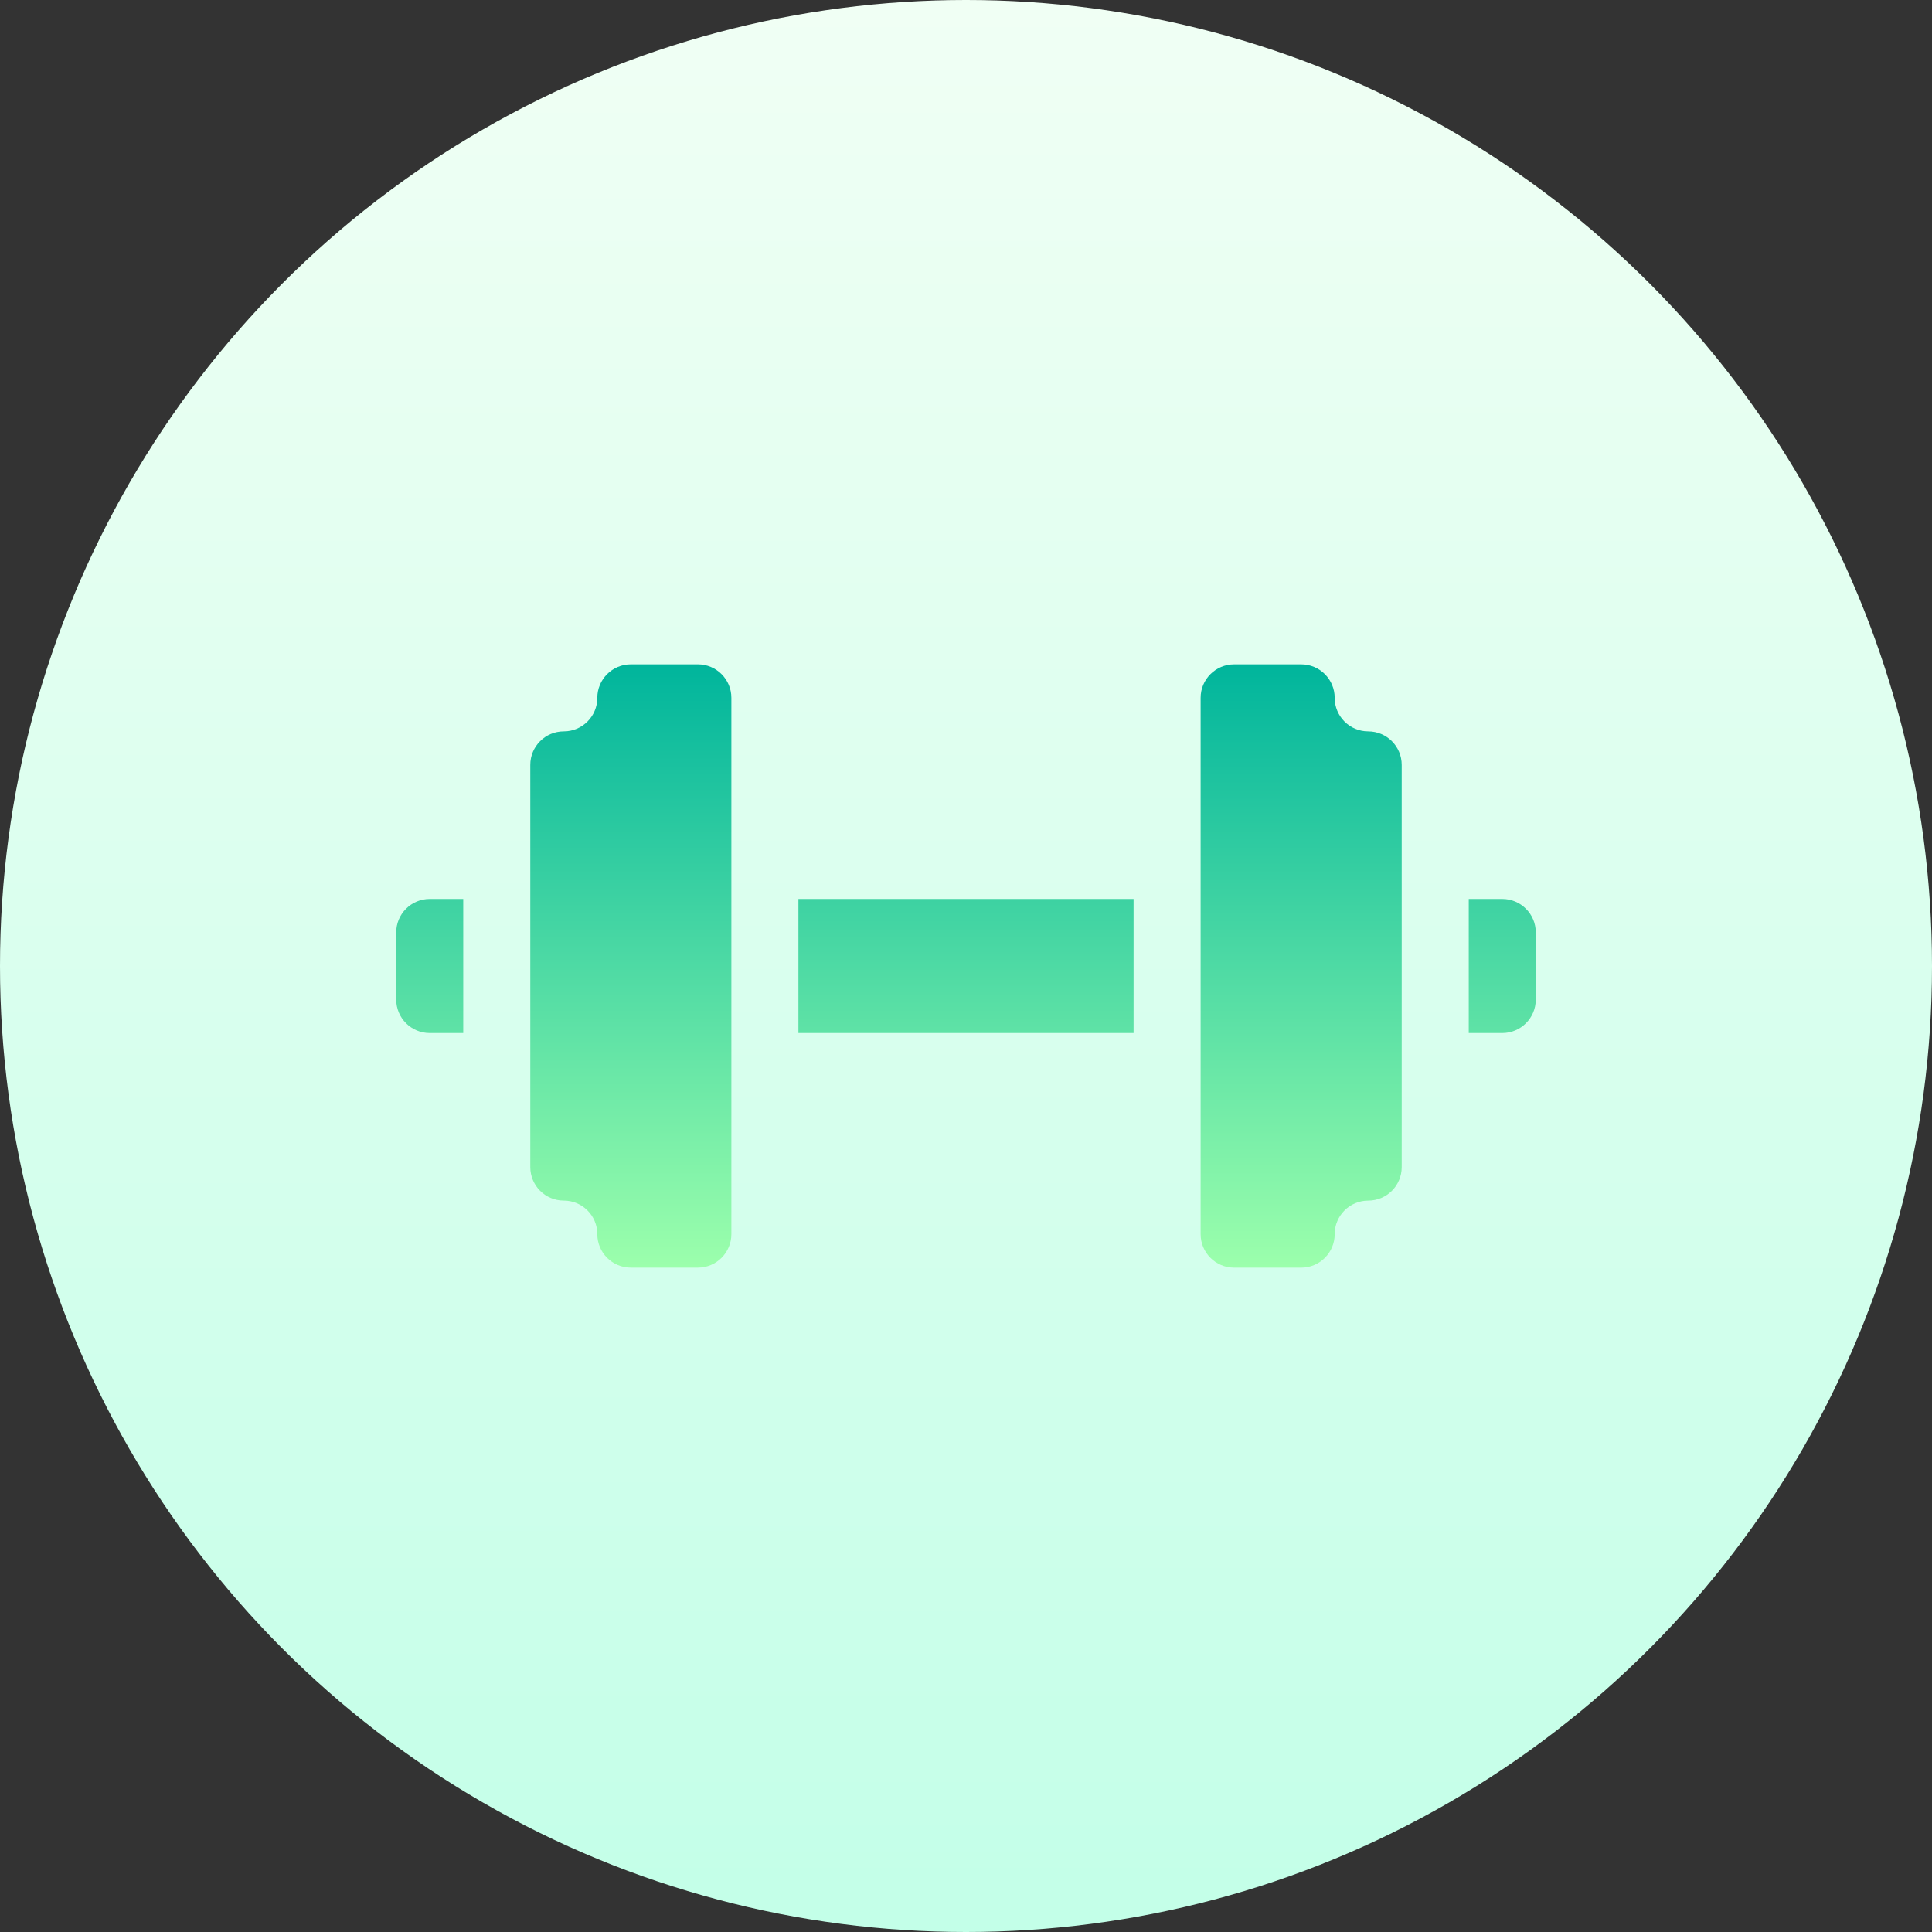 <svg id="Capa_1" enable-background="new 0 0 512 512" height="512" viewBox="0 0 512 512" width="512" xmlns="http://www.w3.org/2000/svg" xmlns:xlink="http://www.w3.org/1999/xlink"><rect x="0" y="0" width="512" height="512" fill="#333333" stroke="none"/><linearGradient id="SVGID_1_" gradientUnits="userSpaceOnUse" x1="256" x2="256" y1="512" y2="0"><stop offset="0" stop-color="#c3ffe8"/><stop offset=".997" stop-color="#f0fff4"/></linearGradient><linearGradient id="SVGID_2_" gradientUnits="userSpaceOnUse" x1="256" x2="256" y1="176.059" y2="335.941"><stop offset="0" stop-color="#00b59c"/><stop offset="1" stop-color="#9cffac"/></linearGradient><g><g><circle cx="256" cy="256" fill="url(#SVGID_1_)" r="256"/></g><g><g><path d="m184.941 176.059h-17.765c-4.91 0-8.882 3.973-8.882 8.882 0 4.901-3.99 8.882-8.882 8.882-4.91 0-8.882 3.973-8.882 8.882v106.588c0 4.909 3.973 8.882 8.882 8.882 4.892 0 8.882 3.981 8.882 8.882 0 4.91 3.973 8.882 8.882 8.882h17.765c4.91 0 8.882-3.973 8.882-8.882v-142.116c.001-4.91-3.972-8.882-8.882-8.882zm177.647 17.764c-4.892 0-8.882-3.981-8.882-8.882 0-4.91-3.973-8.882-8.882-8.882h-17.765c-4.91 0-8.882 3.973-8.882 8.882v142.118c0 4.91 3.973 8.882 8.882 8.882h17.765c4.91 0 8.882-3.973 8.882-8.882 0-4.901 3.99-8.882 8.882-8.882 4.91 0 8.882-3.973 8.882-8.882v-106.589c.001-4.91-3.972-8.883-8.882-8.883zm-257.588 53.295v17.765c0 4.905 3.977 8.882 8.882 8.882h8.882v-35.529h-8.882c-4.905-.001-8.882 3.975-8.882 8.882zm106.588 26.647h88.823v-35.529h-88.823zm186.53-35.53h-8.882v35.529h8.882c4.905 0 8.882-3.977 8.882-8.882v-17.765c0-4.906-3.977-8.882-8.882-8.882z" fill="url(#SVGID_2_)"/></g></g></g></svg>